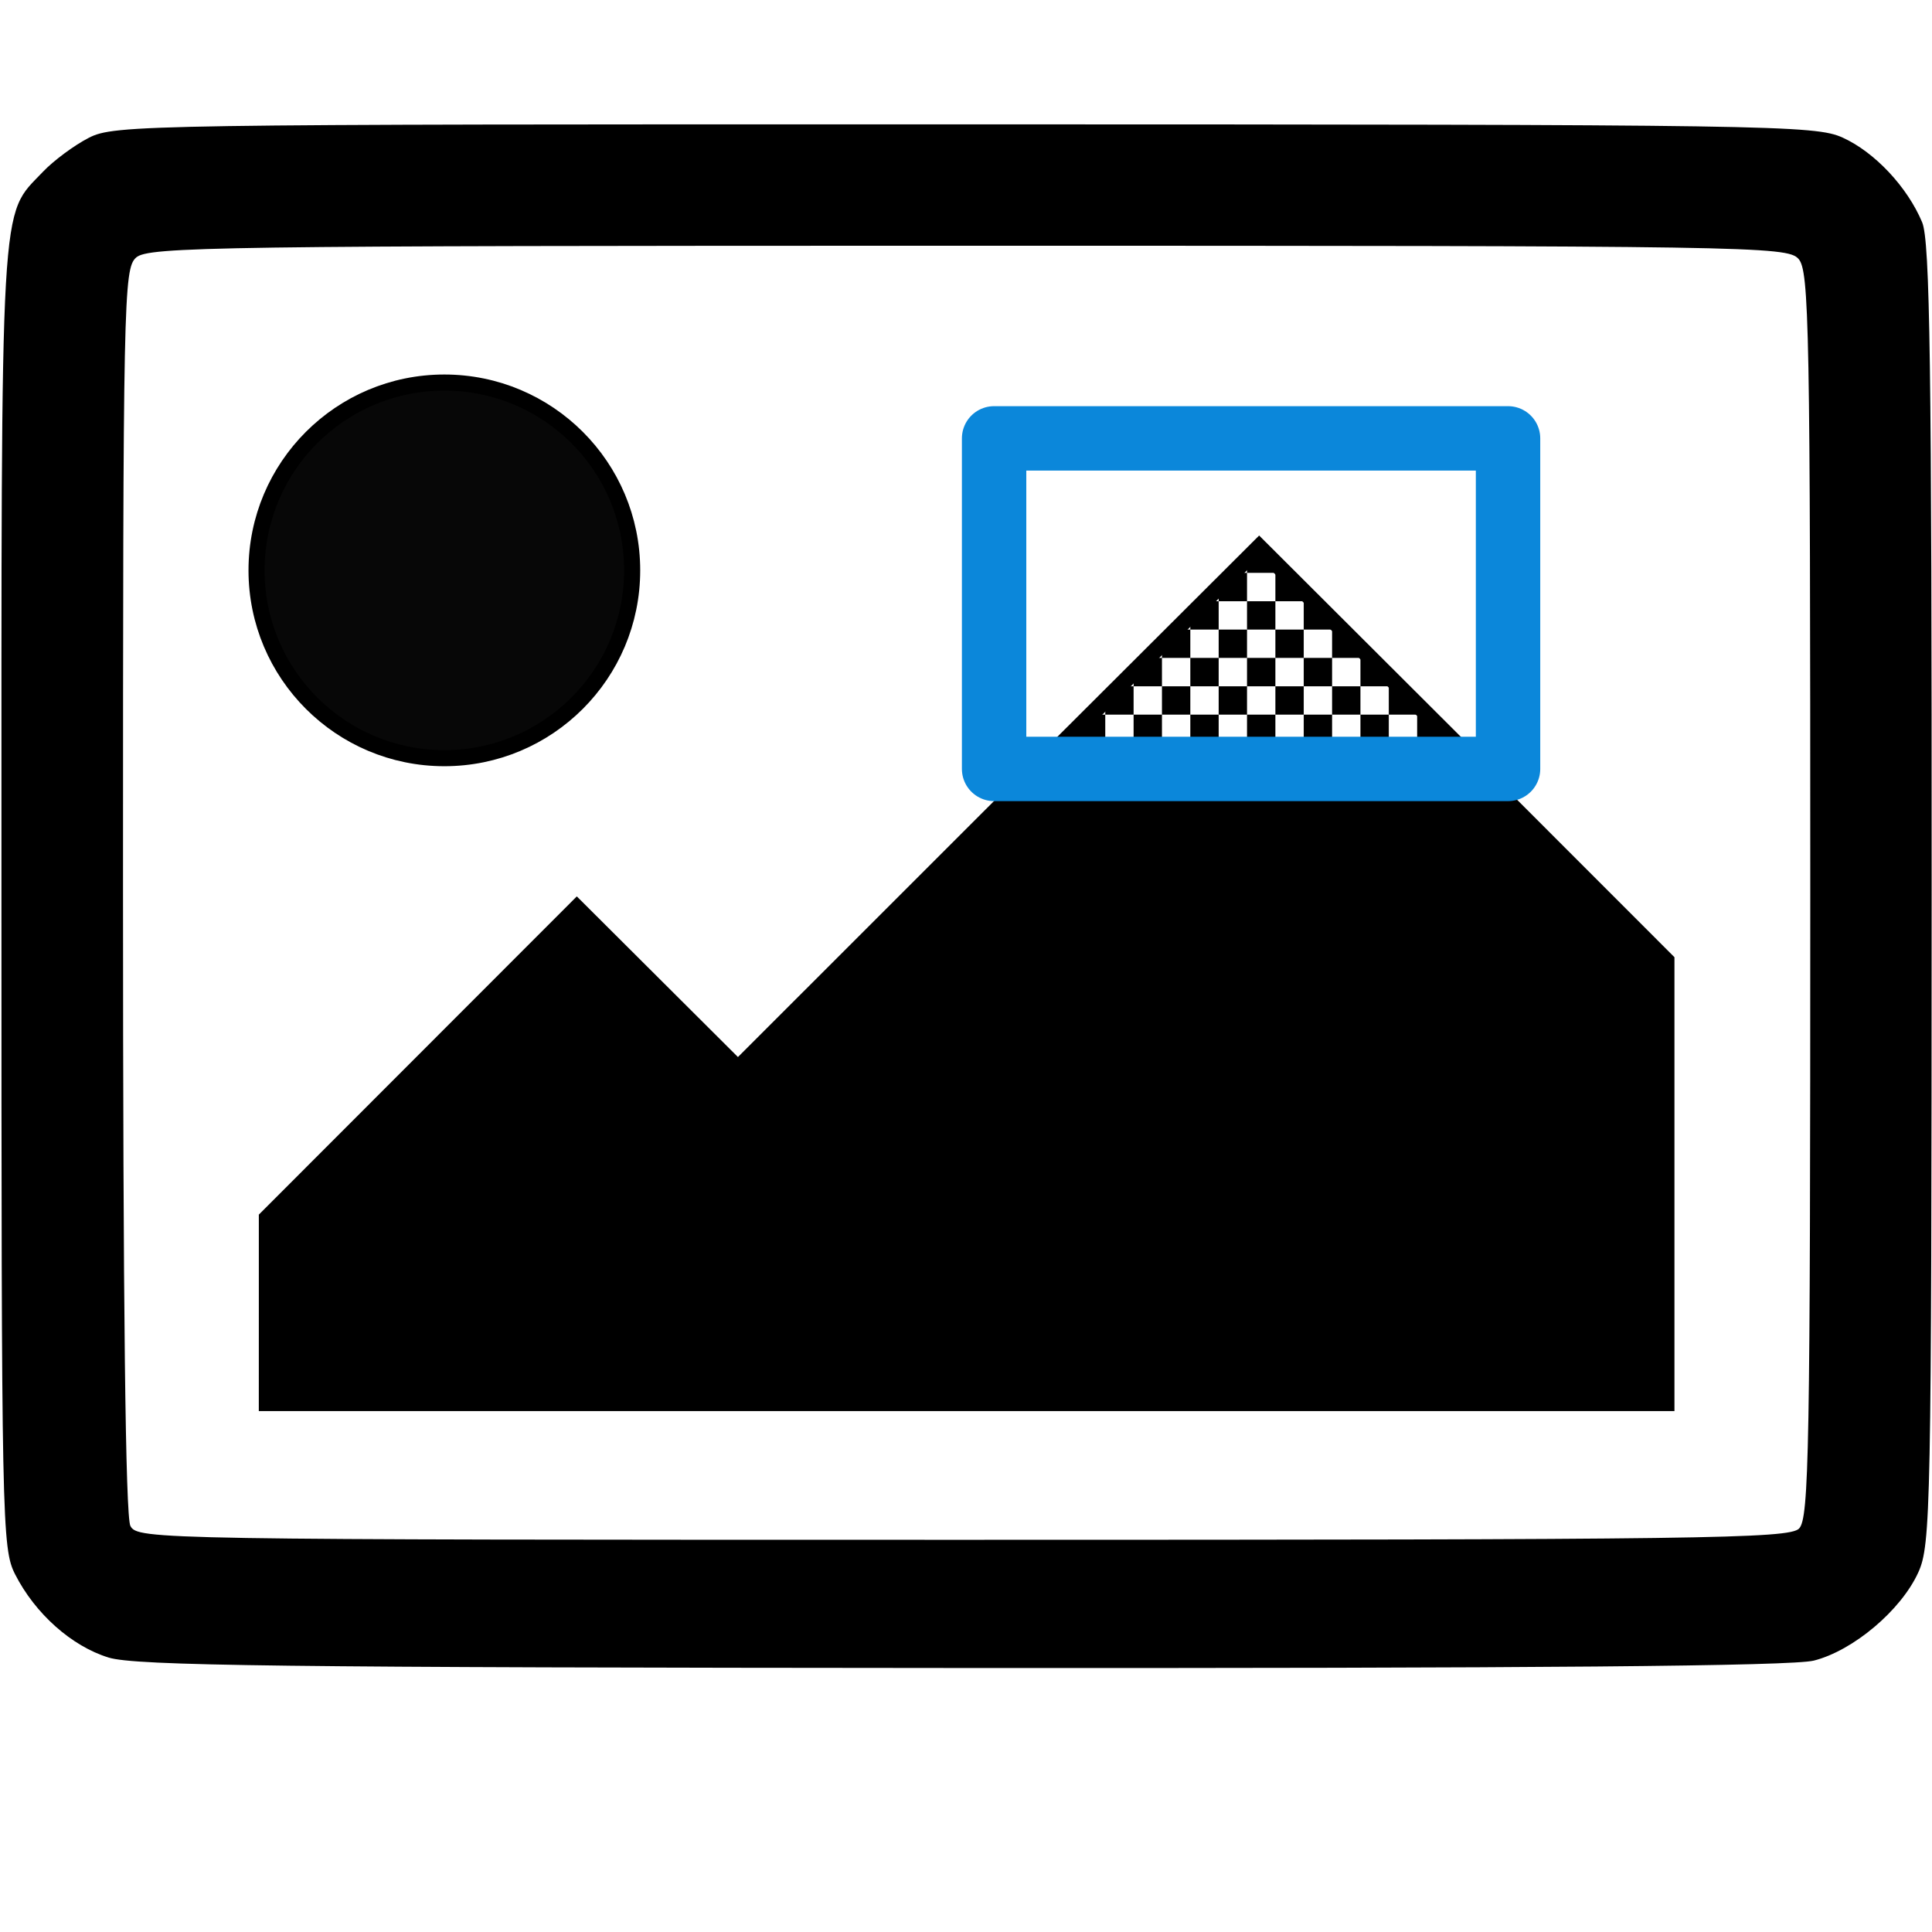 <?xml version="1.0" encoding="UTF-8" standalone="no"?>
<!-- Created with Inkscape (http://www.inkscape.org/) -->

<svg
   width="300"
   height="300"
   viewBox="0 0 79.375 79.375"
   version="1.1"
   id="svg8"
   sodipodi:docname="logo.svg"
   inkscape:version="1.3.2 (091e20e, 2023-11-25, custom)"
   inkscape:export-filename="C:\Users\sbrooker\Code\graphicsearch.ahk\logo.png"
   inkscape:export-xdpi="96"
   inkscape:export-ydpi="96"
   xmlns:inkscape="http://www.inkscape.org/namespaces/inkscape"
   xmlns:sodipodi="http://sodipodi.sourceforge.net/DTD/sodipodi-0.dtd"
   xmlns:xlink="http://www.w3.org/1999/xlink"
   xmlns="http://www.w3.org/2000/svg"
   xmlns:svg="http://www.w3.org/2000/svg"
   xmlns:rdf="http://www.w3.org/1999/02/22-rdf-syntax-ns#"
   xmlns:cc="http://creativecommons.org/ns#"
   xmlns:dc="http://purl.org/dc/elements/1.1/">
  <defs
     id="defs2">
    <pattern
       inkscape:collect="always"
       xlink:href="#Checkerboardwhite"
       id="pattern6280"
       patternTransform="matrix(0.752,0,0,0.752,0.198,2.249)" />
    <pattern
       inkscape:stockid="Checkerboard white"
       id="Checkerboardwhite"
       patternTransform="translate(0,0) scale(10,10)"
       height="2"
       width="2"
       patternUnits="userSpaceOnUse"
       inkscape:collect="always">
      <rect
         id="rect5305"
         height="1"
         width="1"
         y="0"
         x="0"
         style="fill:white;stroke:none" />
      <rect
         id="rect5307"
         height="1"
         width="1"
         y="1"
         x="1"
         style="fill:white;stroke:none" />
    </pattern>
    <pattern
       inkscape:collect="always"
       xlink:href="#Strips1_2white"
       id="pattern6415"
       patternTransform="matrix(0.003,-0.364,4.244,0.041,46.304,28.113)" />
    <pattern
       inkscape:isstock="true"
       inkscape:stockid="Sand (bitmap)"
       id="pattern6347"
       height="256"
       width="256"
       patternUnits="userSpaceOnUse">
      <!-- Seamless texture provided by FreeSeamlessTextures.com -->
      <!-- License: creative commons attribution -->
    </pattern>
    <pattern
       inkscape:stockid="Sand (bitmap)"
       id="sand_bitmap"
       height="256"
       width="256"
       patternUnits="userSpaceOnUse">
      <!-- Seamless texture provided by FreeSeamlessTextures.com -->
      <!-- License: creative commons attribution -->
    </pattern>
  </defs>
  <sodipodi:namedview
     id="base"
     pagecolor="#ffffff"
     bordercolor="#666666"
     borderopacity="1.0"
     inkscape:pageopacity="0.0"
     inkscape:pageshadow="2"
     inkscape:zoom="1.9999999"
     inkscape:cx="152.00001"
     inkscape:cy="175.75001"
     inkscape:document-units="px"
     inkscape:current-layer="layer1"
     showgrid="false"
     inkscape:measure-start="0,0"
     inkscape:measure-end="0,0"
     units="px"
     inkscape:window-width="1780"
     inkscape:window-height="1046"
     inkscape:window-x="129"
     inkscape:window-y="1266"
     inkscape:window-maximized="1"
     inkscape:lockguides="true"
     inkscape:showpageshadow="0"
     inkscape:pagecheckerboard="false"
     inkscape:deskcolor="#505050"
     shape-rendering="crispEdges" />
  <g
     inkscape:label="Layer 1"
     inkscape:groupmode="layer"
     id="layer1"
     transform="translate(0,-217.625)"
     style="display:inline">
    <path
       style="display:inline;opacity:1;vector-effect:none;fill:#000000;fill-opacity:1;fill-rule:nonzero;stroke:none;stroke-width:2.5;stroke-linecap:round;stroke-linejoin:round;stroke-miterlimit:4;stroke-dasharray:none;stroke-dashoffset:0.6;stroke-opacity:1;paint-order:markers fill stroke"
       d="M -519.328 -280.346 C -634.278 -280.367 -638.238 -280.306 -641.828 -278.459 C -643.869 -277.409 -646.751 -275.272 -648.234 -273.709 C -654.304 -267.313 -654.037 -271.976 -654.037 -172.359 C -654.037 -84.529 -653.969 -81.155 -652.117 -77.525 C -649.313 -72.029 -644.216 -67.492 -639.061 -65.902 C -635.309 -64.746 -614.948 -64.495 -519.73 -64.438 C -439.081 -64.389 -403.619 -64.695 -400.539 -65.471 C -395.03 -66.858 -388.329 -72.518 -385.924 -77.812 C -384.178 -81.656 -384.081 -86.621 -384.059 -172.65 C -384.041 -246.592 -384.288 -264.029 -385.387 -266.65 C -387.455 -271.587 -392.026 -276.458 -396.496 -278.488 C -400.343 -280.236 -406.242 -280.327 -519.328 -280.346 z M -518.863 -263.367 C -409.192 -263.367 -404.278 -263.29 -402.693 -261.539 C -401.18 -259.867 -401.037 -252.255 -401.037 -172.611 C -401.037 -94.763 -401.205 -85.344 -402.609 -83.939 C -404.02 -82.529 -416.004 -82.367 -519.574 -82.367 C -632.637 -82.367 -634.988 -82.408 -636.002 -84.303 C -636.693 -85.593 -637.037 -115.149 -637.037 -173.146 C -637.037 -256.074 -636.954 -260.134 -635.209 -261.713 C -633.53 -263.233 -624.019 -263.367 -518.863 -263.367 z M -379.037 -252.527 L -379.037 -243.688 C -379.037 -235.932 -378.792 -234.696 -377.037 -233.6 C -375.064 -232.366 -375.037 -231.267 -375.037 -146.188 C -375.037 -67.415 -375.18 -59.869 -376.693 -58.197 C -378.278 -56.446 -383.119 -56.367 -490.537 -56.367 C -601.457 -56.367 -602.748 -56.39 -604.537 -58.367 C -606.076 -60.067 -607.618 -60.367 -614.824 -60.367 L -623.299 -60.367 L -622.709 -56.727 C -621.547 -49.567 -616.158 -43.611 -608.279 -40.781 C -605.216 -39.682 -583.625 -39.477 -489.037 -39.652 L -373.537 -39.867 L -369.082 -42.367 C -366.631 -43.742 -363.256 -46.818 -361.582 -49.203 L -358.537 -53.539 L -358.537 -145.777 L -358.537 -238.014 L -361.266 -242.135 C -364.175 -246.531 -370.465 -250.74 -375.787 -251.85 L -379.037 -252.527 z M -591.494 -244.605 A 26.649 26.649 0 0 0 -618.145 -217.955 A 26.649 26.649 0 0 0 -591.494 -191.307 A 26.649 26.649 0 0 0 -564.846 -217.955 A 26.649 26.649 0 0 0 -591.494 -244.605 z M -478.525 -221.367 C -479.076 -221.367 -495.615 -205.286 -515.277 -185.629 L -551.027 -149.889 L -562.295 -161.125 L -573.562 -172.361 L -595.799 -150.105 L -618.037 -127.852 L -618.037 -114.109 L -618.037 -100.367 L -519.037 -100.367 L -420.037 -100.367 L -420.037 -132.111 L -420.037 -163.855 L -448.781 -192.611 C -464.59 -208.427 -477.975 -221.367 -478.525 -221.367 z "
       transform="matrix(0.265,0,0,0.265,0,217.625)"
       id="path6282-9" />
    <path
       style="fill:#000000;stroke-width:0.265"
       d="M 4.458,285.723 C 2.943,285.257 1.446,283.924 0.623,282.309 0.079,281.243 0.059,280.252 0.059,254.453 c 0,-29.261 -0.078,-27.891 1.705,-29.77 0.436,-0.459 1.283,-1.087 1.882,-1.395 1.055,-0.542 2.218,-0.56 35.982,-0.554 33.217,0.005 34.949,0.032 36.079,0.546 1.313,0.596 2.656,2.027 3.263,3.477 0.323,0.77 0.395,5.892 0.39,27.611 -0.007,25.269 -0.035,26.728 -0.548,27.857 -0.706,1.555 -2.675,3.217 -4.293,3.625 -0.905,0.228 -11.321,0.318 -35.01,0.304 -27.969,-0.017 -33.949,-0.09 -35.051,-0.43 z m 69.454,-5.298 c 0.413,-0.413 0.462,-3.179 0.462,-26.046 0,-23.394 -0.042,-25.63 -0.486,-26.121 -0.466,-0.514 -1.909,-0.537 -34.123,-0.537 -30.887,0 -33.681,0.04 -34.174,0.486 -0.513,0.464 -0.537,1.656 -0.537,26.015 0,17.036 0.101,25.717 0.304,26.097 0.298,0.557 0.989,0.568 34.199,0.568 30.422,0 33.942,-0.047 34.356,-0.462 z m -63.278,-8.862 v -4.036 l 6.532,-6.537 6.532,-6.537 3.31,3.3 3.31,3.3 10.501,-10.498 c 1.087,-1.086 2.889,-2.053 2.889,-2.053 l 16.643,0.002 8.443,8.447 v 9.324 9.324 H 39.713 10.633 Z"
       id="path4496-2"
       inkscape:connector-curvature="0"
       sodipodi:nodetypes="cscccccccssccccscscscccccccsscccccccc" />
    <circle
       style="display:inline;opacity:1;vector-effect:none;fill:#070707;fill-opacity:1;fill-rule:nonzero;stroke:#000000;stroke-width:0.661;stroke-linecap:round;stroke-linejoin:round;stroke-miterlimit:4;stroke-dasharray:none;stroke-dashoffset:0.6;stroke-opacity:1;paint-order:markers fill stroke"
       id="path6282"
       cx="18.256"
       cy="241.058"
       r="7.716" />
  </g>
  <g
     inkscape:groupmode="layer"
     id="layer4"
     inkscape:label="gradiant">
    <path
       style="display:inline;opacity:1;fill:none;fill-opacity:1;fill-rule:nonzero;stroke:#000000;stroke-width:0.661;stroke-linecap:butt;stroke-linejoin:miter;stroke-miterlimit:4;stroke-dasharray:none;stroke-opacity:1;paint-order:markers fill stroke"
       d="m 51.731,22.468 -8.281,8.261 16.48,-0.079 z"
       id="path4694"
       inkscape:connector-curvature="0"
       sodipodi:nodetypes="cccc" />
    <g
       style="display:inline;stroke-width:22.748"
       id="g6348-3"
       transform="matrix(1.163,0,0,1.163,57.163,24.442)" />
    <path
       style="display:inline;stroke-width:100"
       d="M 195.109 84.418 L 193.332 86.207 L 193.332 88.814 L 197.729 88.814 L 197.729 86.107 L 196.1 84.418 L 195.109 84.418 z M 197.729 88.814 L 197.729 93.211 L 202.125 93.211 L 202.125 90.664 L 200.34 88.814 L 197.729 88.814 z M 202.125 93.211 L 202.125 97.605 L 206.521 97.605 L 206.521 95.223 L 204.58 93.211 L 202.125 93.211 z M 206.521 97.605 L 206.521 102.002 L 210.916 102.002 L 210.916 99.779 L 208.82 97.605 L 206.521 97.605 z M 210.916 102.002 L 210.916 106.398 L 215.312 106.398 L 215.312 104.338 L 213.061 102.002 L 210.916 102.002 z M 215.312 106.398 L 215.312 110.795 L 219.709 110.795 L 219.709 108.896 L 217.301 106.398 L 215.312 106.398 z M 219.709 110.795 L 219.709 115.189 L 224.104 115.189 L 224.104 113.451 L 221.541 110.795 L 219.709 110.795 z M 219.709 115.189 L 215.312 115.189 L 215.312 119.586 L 219.709 119.586 L 219.709 115.189 z M 215.312 119.586 L 210.916 119.586 L 210.916 123.982 L 215.312 123.982 L 215.312 119.586 z M 215.312 123.982 L 215.312 128.379 L 219.709 128.379 L 219.709 123.982 L 215.312 123.982 z M 215.312 128.379 L 210.916 128.379 L 210.916 132.773 L 215.312 132.773 L 215.312 128.379 z M 210.916 128.379 L 210.916 123.982 L 206.521 123.982 L 206.521 128.379 L 210.916 128.379 z M 206.521 128.379 L 202.125 128.379 L 202.125 132.773 L 206.521 132.773 L 206.521 128.379 z M 202.125 128.379 L 202.125 123.982 L 197.729 123.982 L 197.729 128.379 L 202.125 128.379 z M 197.729 128.379 L 193.332 128.379 L 193.332 132.773 L 197.729 132.773 L 197.729 128.379 z M 193.332 128.379 L 193.332 123.982 L 188.938 123.982 L 188.938 128.379 L 193.332 128.379 z M 188.938 128.379 L 184.541 128.379 L 184.541 132.773 L 188.938 132.773 L 188.938 128.379 z M 184.541 128.379 L 184.541 123.982 L 180.145 123.982 L 180.145 128.379 L 184.541 128.379 z M 180.145 128.379 L 175.748 128.379 L 175.748 132.773 L 180.145 132.773 L 180.145 128.379 z M 175.748 128.379 L 175.748 123.982 L 171.354 123.982 L 171.354 128.379 L 175.748 128.379 z M 175.748 123.982 L 180.145 123.982 L 180.145 119.586 L 175.748 119.586 L 175.748 123.982 z M 175.748 119.586 L 175.748 115.189 L 171.354 115.189 L 171.354 119.586 L 175.748 119.586 z M 171.354 115.189 L 171.354 110.795 L 168.906 110.795 L 166.957 112.758 L 166.957 115.189 L 171.354 115.189 z M 171.354 110.795 L 175.748 110.795 L 175.748 106.398 L 173.273 106.398 L 171.354 108.332 L 171.354 110.795 z M 175.748 106.398 L 180.145 106.398 L 180.145 102.002 L 177.641 102.002 L 175.748 103.908 L 175.748 106.398 z M 180.145 102.002 L 184.541 102.002 L 184.541 97.605 L 182.01 97.605 L 180.145 99.482 L 180.145 102.002 z M 184.541 97.605 L 188.938 97.605 L 188.938 93.211 L 186.375 93.211 L 184.541 95.057 L 184.541 97.605 z M 188.938 93.211 L 193.332 93.211 L 193.332 88.814 L 190.742 88.814 L 188.938 90.631 L 188.938 93.211 z M 193.332 93.211 L 193.332 97.605 L 197.729 97.605 L 197.729 93.211 L 193.332 93.211 z M 197.729 97.605 L 197.729 102.002 L 202.125 102.002 L 202.125 97.605 L 197.729 97.605 z M 202.125 102.002 L 202.125 106.398 L 206.521 106.398 L 206.521 102.002 L 202.125 102.002 z M 206.521 106.398 L 206.521 110.795 L 210.916 110.795 L 210.916 106.398 L 206.521 106.398 z M 210.916 110.795 L 210.916 115.189 L 215.312 115.189 L 215.312 110.795 L 210.916 110.795 z M 210.916 115.189 L 206.521 115.189 L 206.521 119.586 L 210.916 119.586 L 210.916 115.189 z M 206.521 119.586 L 202.125 119.586 L 202.125 123.982 L 206.521 123.982 L 206.521 119.586 z M 202.125 119.586 L 202.125 115.189 L 197.729 115.189 L 197.729 119.586 L 202.125 119.586 z M 197.729 119.586 L 193.332 119.586 L 193.332 123.982 L 197.729 123.982 L 197.729 119.586 z M 193.332 119.586 L 193.332 115.189 L 188.938 115.189 L 188.938 119.586 L 193.332 119.586 z M 188.938 119.586 L 184.541 119.586 L 184.541 123.982 L 188.938 123.982 L 188.938 119.586 z M 184.541 119.586 L 184.541 115.189 L 180.145 115.189 L 180.145 119.586 L 184.541 119.586 z M 180.145 115.189 L 180.145 110.795 L 175.748 110.795 L 175.748 115.189 L 180.145 115.189 z M 180.145 110.795 L 184.541 110.795 L 184.541 106.398 L 180.145 106.398 L 180.145 110.795 z M 184.541 106.398 L 188.938 106.398 L 188.938 102.002 L 184.541 102.002 L 184.541 106.398 z M 188.938 102.002 L 193.332 102.002 L 193.332 97.605 L 188.938 97.605 L 188.938 102.002 z M 193.332 102.002 L 193.332 106.398 L 197.729 106.398 L 197.729 102.002 L 193.332 102.002 z M 197.729 106.398 L 197.729 110.795 L 202.125 110.795 L 202.125 106.398 L 197.729 106.398 z M 202.125 110.795 L 202.125 115.189 L 206.521 115.189 L 206.521 110.795 L 202.125 110.795 z M 197.729 110.795 L 193.332 110.795 L 193.332 115.189 L 197.729 115.189 L 197.729 110.795 z M 193.332 110.795 L 193.332 106.398 L 188.938 106.398 L 188.938 110.795 L 193.332 110.795 z M 188.938 110.795 L 184.541 110.795 L 184.541 115.189 L 188.938 115.189 L 188.938 110.795 z "
       transform="scale(0.265)"
       id="path6566-8" />
  </g>
  <g
     inkscape:groupmode="layer"
     id="layer3"
     inkscape:label="Layer 2"
     style="display:inline">
    <rect
       style="display:inline;opacity:1;vector-effect:none;fill:none;fill-opacity:1;fill-rule:evenodd;stroke:#0b87da;stroke-width:2.646;stroke-linecap:round;stroke-linejoin:round;stroke-miterlimit:4;stroke-dasharray:none;stroke-dashoffset:0.6;stroke-opacity:1;paint-order:normal"
       id="rect4670"
       width="21.115"
       height="13.581"
       x="40.842"
       y="18.01"
       ry="0"
       rx="0" />
    <g
       style="display:inline"
       id="g6348"
       transform="matrix(26.458,0,0,26.458,-121.441,75.303)">
      <path
         style="stroke-width:100"
         d="m -1248.527,-47.451 v 100 h 100 v -100 z"
         transform="matrix(0.01,0,0,0.01,3.338,-1.771)"
         id="path6566"
         inkscape:connector-curvature="0" />
      <path
         style="stroke-width:100"
         d="M -1148.527,52.549 V 152.549 h 100 V 52.549 Z"
         transform="matrix(0.01,0,0,0.01,3.338,-1.771)"
         id="path6564"
         inkscape:connector-curvature="0" />
      <path
         style="stroke-width:100"
         d="m -1048.527,52.549 h 100 v -100 h -100 z"
         transform="matrix(0.01,0,0,0.01,3.338,-1.771)"
         id="path6562"
         inkscape:connector-curvature="0" />
      <path
         style="stroke-width:100"
         d="M -948.527,52.549 V 152.549 h 100 V 52.549 Z"
         transform="matrix(0.01,0,0,0.01,3.338,-1.771)"
         id="path6560"
         inkscape:connector-curvature="0" />
      <path
         style="stroke-width:100"
         d="m -848.527,52.549 h 100 v -100 h -100 z"
         transform="matrix(0.01,0,0,0.01,3.338,-1.771)"
         id="path6558"
         inkscape:connector-curvature="0" />
      <path
         style="stroke-width:100"
         d="M -748.527,52.549 V 152.549 h 100 V 52.549 Z"
         transform="matrix(0.01,0,0,0.01,3.338,-1.771)"
         id="path6556"
         inkscape:connector-curvature="0" />
      <path
         style="stroke-width:100"
         d="m -648.527,152.549 v 100 h 100 v -100 z"
         transform="matrix(0.01,0,0,0.01,3.338,-1.771)"
         id="path6554"
         inkscape:connector-curvature="0" />
      <path
         style="stroke-width:100"
         d="m -548.527,152.549 h 100 V 52.549 h -100 z"
         transform="matrix(0.01,0,0,0.01,3.338,-1.771)"
         id="path6552"
         inkscape:connector-curvature="0" />
      <path
         style="stroke-width:100"
         d="m -448.527,152.549 v 100 h 100 v -100 z"
         transform="matrix(0.01,0,0,0.01,3.338,-1.771)"
         id="path6550"
         inkscape:connector-curvature="0" />
      <path
         style="stroke-width:100"
         d="m -348.527,152.549 h 100 V 52.549 h -100 z"
         transform="matrix(0.01,0,0,0.01,3.338,-1.771)"
         id="path6548"
         inkscape:connector-curvature="0" />
      <path
         style="stroke-width:100"
         d="m -348.527,252.549 v 100 h 100 v -100 z"
         transform="matrix(0.01,0,0,0.01,3.338,-1.771)"
         id="path6546"
         inkscape:connector-curvature="0" />
      <path
         style="stroke-width:100"
         d="m -348.527,352.549 h -100 v 100 h 100 z"
         transform="matrix(0.01,0,0,0.01,3.338,-1.771)"
         id="path6544"
         inkscape:connector-curvature="0" />
      <path
         style="stroke-width:100"
         d="m -348.527,452.549 v 100 h 100 v -100 z"
         transform="matrix(0.01,0,0,0.01,3.338,-1.771)"
         id="path6542"
         inkscape:connector-curvature="0" />
      <path
         style="stroke-width:100"
         d="m -348.527,552.549 h -100 v 100 h 100 z"
         transform="matrix(0.01,0,0,0.01,3.338,-1.771)"
         id="path6540"
         inkscape:connector-curvature="0" />
      <path
         style="stroke-width:100"
         d="m -448.527,652.549 h -100 v 100 h 100 z"
         transform="matrix(0.01,0,0,0.01,3.338,-1.771)"
         id="path6538"
         inkscape:connector-curvature="0" />
      <path
         style="stroke-width:100"
         d="m -448.527,752.549 v 100 h 100 v -100 z"
         transform="matrix(0.01,0,0,0.01,3.338,-1.771)"
         id="path6536"
         inkscape:connector-curvature="0" />
      <path
         style="stroke-width:100"
         d="m -448.527,852.549 h -100 v 100 h 100 z"
         transform="matrix(0.01,0,0,0.01,3.338,-1.771)"
         id="path6534"
         inkscape:connector-curvature="0" />
      <path
         style="stroke-width:100"
         d="m -448.527,952.549 v 100 h 100 v -100 z"
         transform="matrix(0.01,0,0,0.01,3.338,-1.771)"
         id="path6532"
         inkscape:connector-curvature="0" />
      <path
         style="stroke-width:100"
         d="m -548.527,952.549 h -100 v 100 h 100 z"
         transform="matrix(0.01,0,0,0.01,3.338,-1.771)"
         id="path6530"
         inkscape:connector-curvature="0" />
      <path
         style="stroke-width:100"
         d="m -648.527,952.549 v -100 h -100 v 100 z"
         transform="matrix(0.01,0,0,0.01,3.338,-1.771)"
         id="path6528"
         inkscape:connector-curvature="0" />
      <path
         style="stroke-width:100"
         d="m -748.527,952.549 h -100 v 100 h 100 z"
         transform="matrix(0.01,0,0,0.01,3.338,-1.771)"
         id="path6526"
         inkscape:connector-curvature="0" />
      <path
         style="stroke-width:100"
         d="m -848.527,952.549 v -100 h -100 v 100 z"
         transform="matrix(0.01,0,0,0.01,3.338,-1.771)"
         id="path6524"
         inkscape:connector-curvature="0" />
      <path
         style="stroke-width:100"
         d="m -948.527,852.549 v -100 h -100 v 100 z"
         transform="matrix(0.01,0,0,0.01,3.338,-1.771)"
         id="path6522"
         inkscape:connector-curvature="0" />
      <path
         style="stroke-width:100"
         d="m -1048.527,852.549 h -100 v 100 h 100 z"
         transform="matrix(0.01,0,0,0.01,3.338,-1.771)"
         id="path6520"
         inkscape:connector-curvature="0" />
      <path
         style="stroke-width:100"
         d="m -1148.527,852.549 v -100 h -100 v 100 z"
         transform="matrix(0.01,0,0,0.01,3.338,-1.771)"
         id="path6518"
         inkscape:connector-curvature="0" />
      <path
         style="stroke-width:100"
         d="m -1248.527,852.549 h -100 v 100 h 100 z"
         transform="matrix(0.01,0,0,0.01,3.338,-1.771)"
         id="path6516"
         inkscape:connector-curvature="0" />
      <path
         style="stroke-width:100"
         d="m -1248.527,752.549 v -100 h -100 v 100 z"
         transform="matrix(0.01,0,0,0.01,3.338,-1.771)"
         id="path6514"
         inkscape:connector-curvature="0" />
      <path
         style="stroke-width:100"
         d="m -1248.527,652.549 h 100 v -100 h -100 z"
         transform="matrix(0.01,0,0,0.01,3.338,-1.771)"
         id="path6512"
         inkscape:connector-curvature="0" />
      <path
         style="stroke-width:100"
         d="m -1248.527,552.549 v -100 h -100 v 100 z"
         transform="matrix(0.01,0,0,0.01,3.338,-1.771)"
         id="path6510"
         inkscape:connector-curvature="0" />
      <path
         style="stroke-width:100"
         d="m -1248.527,452.549 h 100 v -100 h -100 z"
         transform="matrix(0.01,0,0,0.01,3.338,-1.771)"
         id="path6508"
         inkscape:connector-curvature="0" />
      <path
         style="stroke-width:100"
         d="m -1148.527,352.549 h 100 v -100 h -100 z"
         transform="matrix(0.01,0,0,0.01,3.338,-1.771)"
         id="path6506"
         inkscape:connector-curvature="0" />
      <path
         style="stroke-width:100"
         d="m -1148.527,252.549 v -100 h -100 v 100 z"
         transform="matrix(0.01,0,0,0.01,3.338,-1.771)"
         id="path6504"
         inkscape:connector-curvature="0" />
      <path
         style="stroke-width:100"
         d="m -1048.527,252.549 h 100 v -100 h -100 z"
         transform="matrix(0.01,0,0,0.01,3.338,-1.771)"
         id="path6502"
         inkscape:connector-curvature="0" />
      <path
         style="stroke-width:100"
         d="m -948.527,252.549 v 100 h 100 v -100 z"
         transform="matrix(0.01,0,0,0.01,3.338,-1.771)"
         id="path6500"
         inkscape:connector-curvature="0" />
      <path
         style="stroke-width:100"
         d="m -848.527,252.549 h 100 v -100 h -100 z"
         transform="matrix(0.01,0,0,0.01,3.338,-1.771)"
         id="path6498"
         inkscape:connector-curvature="0" />
      <path
         style="stroke-width:100"
         d="m -748.527,252.549 v 100 h 100 v -100 z"
         transform="matrix(0.01,0,0,0.01,3.338,-1.771)"
         id="path6496"
         inkscape:connector-curvature="0" />
      <path
         style="stroke-width:100"
         d="m -648.527,352.549 v 100 h 100 v -100 z"
         transform="matrix(0.01,0,0,0.01,3.338,-1.771)"
         id="path6494"
         inkscape:connector-curvature="0" />
      <path
         style="stroke-width:100"
         d="m -548.527,352.549 h 100 v -100 h -100 z"
         transform="matrix(0.01,0,0,0.01,3.338,-1.771)"
         id="path6492"
         inkscape:connector-curvature="0" />
      <path
         style="stroke-width:100"
         d="m -548.527,452.549 v 100 h 100 v -100 z"
         transform="matrix(0.01,0,0,0.01,3.338,-1.771)"
         id="path6490"
         inkscape:connector-curvature="0" />
      <path
         style="stroke-width:100"
         d="m -548.527,552.549 h -100 v 100 h 100 z"
         transform="matrix(0.01,0,0,0.01,3.338,-1.771)"
         id="path6488"
         inkscape:connector-curvature="0" />
      <path
         style="stroke-width:100"
         d="m -648.527,652.549 h -100 v 100 h 100 z"
         transform="matrix(0.01,0,0,0.01,3.338,-1.771)"
         id="path6486"
         inkscape:connector-curvature="0" />
      <path
         style="stroke-width:100"
         d="m -648.527,752.549 v 100 h 100 v -100 z"
         transform="matrix(0.01,0,0,0.01,3.338,-1.771)"
         id="path6484"
         inkscape:connector-curvature="0" />
      <path
         style="stroke-width:100"
         d="m -748.527,752.549 h -100 v 100 h 100 z"
         transform="matrix(0.01,0,0,0.01,3.338,-1.771)"
         id="path6482"
         inkscape:connector-curvature="0" />
      <path
         style="stroke-width:100"
         d="m -848.527,752.549 v -100 h -100 v 100 z"
         transform="matrix(0.01,0,0,0.01,3.338,-1.771)"
         id="path6480"
         inkscape:connector-curvature="0" />
      <path
         style="stroke-width:100"
         d="m -948.527,652.549 v -100 h -100 v 100 z"
         transform="matrix(0.01,0,0,0.01,3.338,-1.771)"
         id="path6478"
         inkscape:connector-curvature="0" />
      <path
         style="stroke-width:100"
         d="m -1048.527,652.549 h -100 v 100 h 100 z"
         transform="matrix(0.01,0,0,0.01,3.338,-1.771)"
         id="path6476"
         inkscape:connector-curvature="0" />
      <path
         style="stroke-width:100"
         d="m -1048.527,552.549 v -100 h -100 v 100 z"
         transform="matrix(0.01,0,0,0.01,3.338,-1.771)"
         id="path6474"
         inkscape:connector-curvature="0" />
      <path
         style="stroke-width:100"
         d="m -1048.527,452.549 h 100 v -100 h -100 z"
         transform="matrix(0.01,0,0,0.01,3.338,-1.771)"
         id="path6472"
         inkscape:connector-curvature="0" />
      <path
         style="stroke-width:100"
         d="m -948.527,452.549 v 100 h 100 v -100 z"
         transform="matrix(0.01,0,0,0.01,3.338,-1.771)"
         id="path6470"
         inkscape:connector-curvature="0" />
      <path
         style="stroke-width:100"
         d="m -848.527,452.549 h 100 v -100 h -100 z"
         transform="matrix(0.01,0,0,0.01,3.338,-1.771)"
         id="path6468"
         inkscape:connector-curvature="0" />
      <path
         style="stroke-width:100"
         d="m -748.527,452.549 v 100 h 100 v -100 z"
         transform="matrix(0.01,0,0,0.01,3.338,-1.771)"
         id="path6466"
         inkscape:connector-curvature="0" />
      <path
         style="stroke-width:100"
         d="m -748.527,552.549 h -100 v 100 h 100 z"
         transform="matrix(0.01,0,0,0.01,3.338,-1.771)"
         id="rect6334"
         inkscape:connector-curvature="0" />
      <path
         style="display:inline;stroke-width:1"
         d="m -3.147,-1.246 h 1 v -1 h -1 z"
         id="path6548-0"
         inkscape:connector-curvature="0" />
      <path
         style="display:inline;stroke-width:1"
         d="m -1.147,-1.246 h 1 v -1 H -1.147 Z"
         id="path6548-1"
         inkscape:connector-curvature="0" />
      <path
         style="display:inline;stroke-width:1"
         d="m -10.147,-0.246 h 1 v -1 h -1 z"
         id="path6548-6"
         inkscape:connector-curvature="0" />
      <path
         style="display:inline;stroke-width:1"
         d="m -10.147,1.754 h 1 V 0.754 h -1 z"
         id="path6548-4"
         inkscape:connector-curvature="0" />
      <path
         style="display:inline;stroke-width:1"
         d="m -0.147,5.754 h 1 v -1 h -1 z"
         id="path6548-01"
         inkscape:connector-curvature="0" />
      <path
         style="display:inline;stroke-width:1"
         d="m -0.147,7.754 h 1 v -1 h -1 z"
         id="path6548-8"
         inkscape:connector-curvature="0" />
      <path
         style="display:inline;stroke-width:1"
         d="m -7.147,8.754 h 1 v -1 h -1 z"
         id="path6548-40"
         inkscape:connector-curvature="0" />
      <path
         style="display:inline;stroke-width:1"
         d="m -9.147,8.754 h 1 v -1 h -1 z"
         id="path6548-2"
         inkscape:connector-curvature="0" />
    </g>
    <g
       style="display:inline"
       id="g6348-9"
       transform="matrix(26.458,0,0,26.458,43.966,73.324)" />
    <g
       style="display:inline"
       id="g6348-90"
       transform="matrix(26.458,0,0,26.458,-61.868,-85.426)" />
    <g
       style="display:inline"
       id="g6348-9-4"
       transform="matrix(26.458,0,0,26.458,70.424,-58.968)" />
  </g>
</svg>
